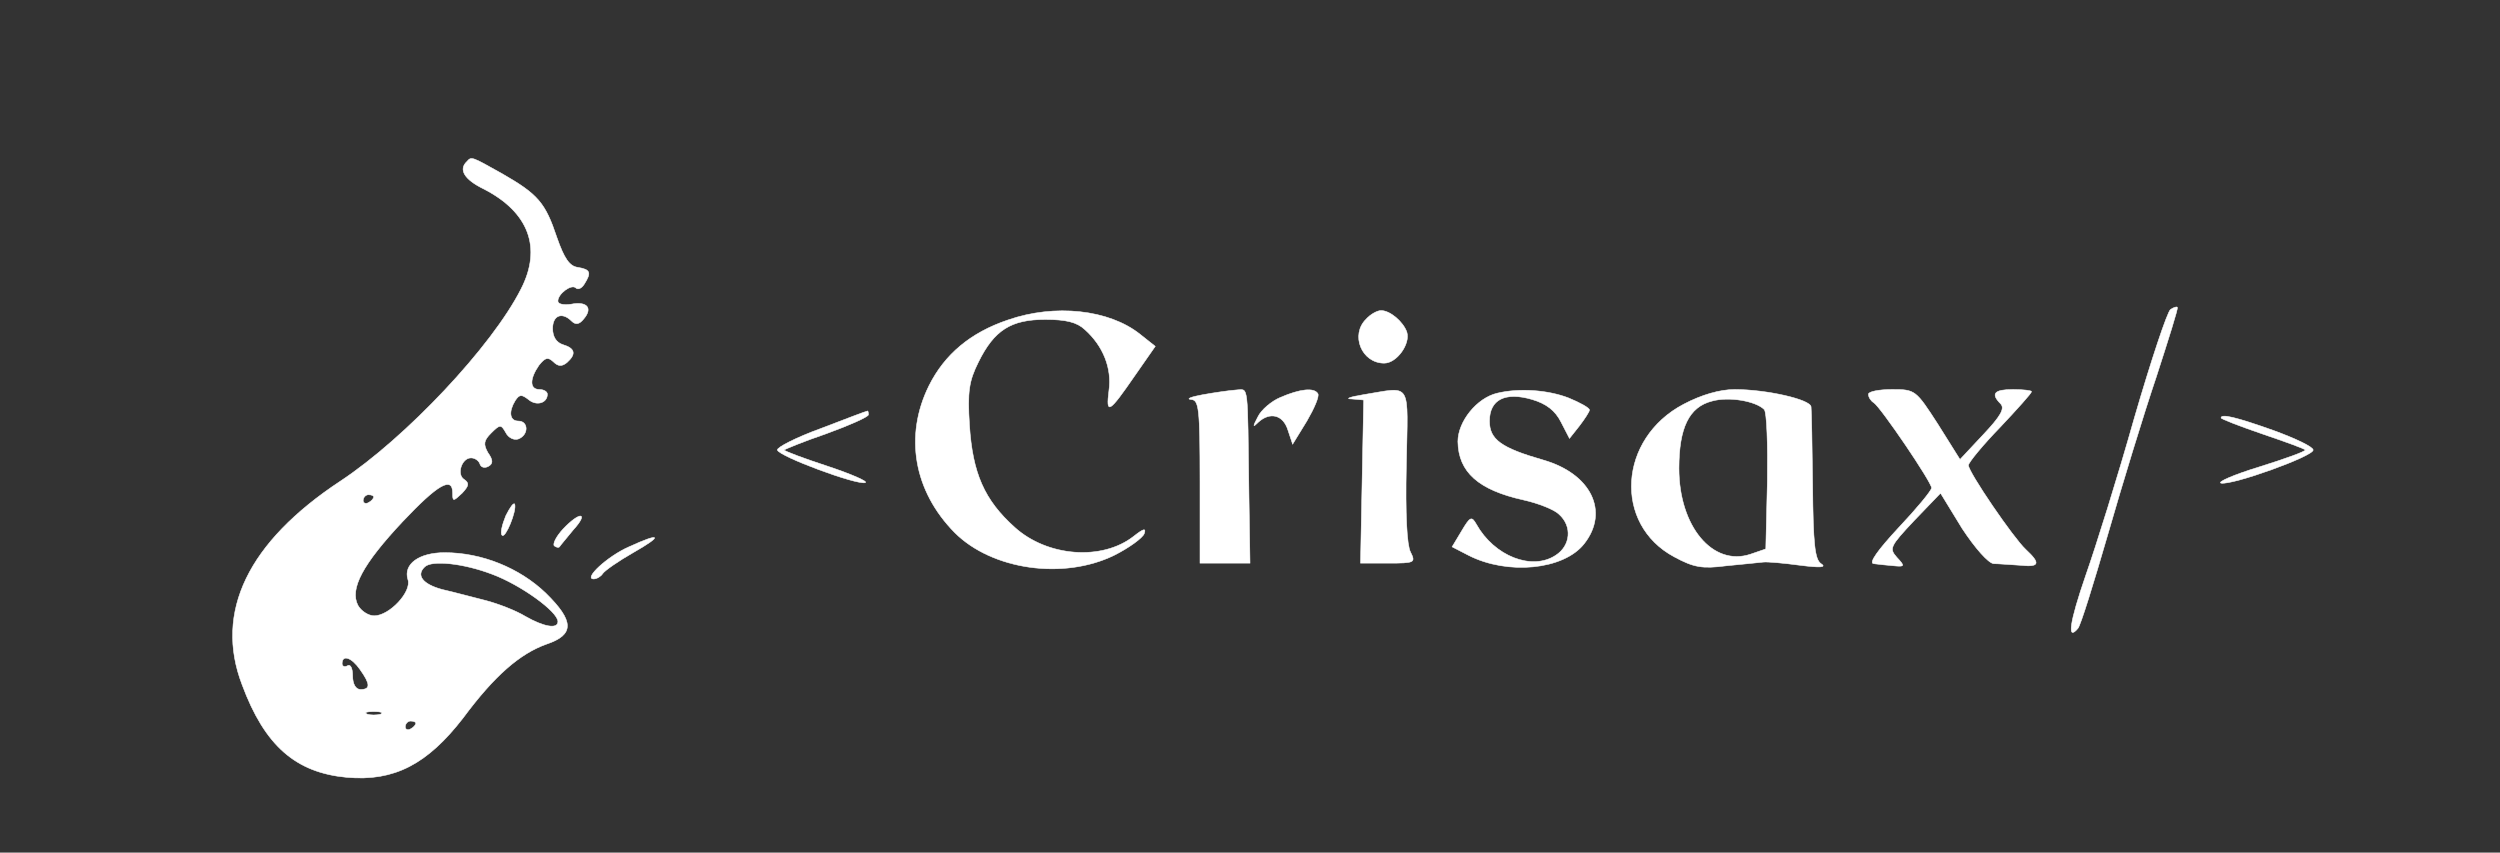 <?xml version="1.0" standalone="no"?>
<!DOCTYPE svg PUBLIC "-//W3C//DTD SVG 20010904//EN"
 "http://www.w3.org/TR/2001/REC-SVG-20010904/DTD/svg10.dtd">
<svg version="1.0" xmlns="http://www.w3.org/2000/svg"
 width="475pt" height="162pt" viewBox="0 0 475 162"
 preserveAspectRatio="xMidYMid meet">

<rect x="0" y="0" width="475" height="162" fill="#333333" stroke="none"/>

<g transform="translate(0,162) scale(0.1,-0.1)"
fill="#ffffff" stroke="#fff">
<path d="M887 1313 c-16 -15 -5 -34 32 -52 86 -44 111 -112 71 -190 -55 -109
-219 -283 -343 -365 -176 -116 -240 -249 -187 -387 43 -116 102 -167 199 -176
90 -8 153 25 221 113 60 81 108 122 158 140 54 18 53 44 -1 97 -50 48 -122 77
-192 77 -49 0 -79 -22 -70 -51 8 -23 -35 -69 -64 -69 -11 0 -25 9 -31 20 -16
31 9 78 85 159 67 71 95 87 95 54 0 -16 1 -16 18 0 13 14 14 19 4 26 -15 9 -5
41 13 41 7 0 15 -5 17 -12 2 -6 9 -8 16 -4 9 5 9 12 -1 26 -9 16 -8 23 6 37
17 17 19 17 28 1 5 -10 16 -15 24 -12 20 8 19 34 0 34 -17 0 -19 18 -6 39 8
12 12 12 25 2 15 -13 36 -7 36 10 0 5 -7 9 -15 9 -19 0 -19 20 -1 46 12 15 17
16 27 7 9 -9 16 -10 26 -2 18 16 16 27 -7 34 -13 4 -20 15 -20 31 0 25 18 32
36 14 8 -8 15 -6 23 4 18 21 6 34 -24 28 -14 -2 -25 0 -25 6 0 14 26 33 34 25
4 -4 11 -1 16 7 14 22 12 28 -12 32 -16 2 -26 17 -40 57 -22 66 -36 82 -104
121 -59 33 -58 33 -67 23z m-177 -637 c0 -3 -4 -8 -10 -11 -5 -3 -10 -1 -10 4
0 6 5 11 10 11 6 0 10 -2 10 -4z m225 -147 c54 -20 125 -71 125 -90 0 -15 -27
-10 -62 10 -18 11 -52 24 -75 30 -24 6 -61 16 -83 21 -37 10 -50 27 -33 43 13
13 73 7 128 -14z m-251 -181 c20 -28 20 -38 1 -38 -9 0 -15 10 -15 26 0 14 -4
23 -10 19 -5 -3 -10 -1 -10 4 0 18 18 12 34 -11z m39 -85 c-7 -2 -19 -2 -25 0
-7 3 -2 5 12 5 14 0 19 -2 13 -5z m67 -17 c0 -3 -4 -8 -10 -11 -5 -3 -10 -1
-10 4 0 6 5 11 10 11 6 0 10 -2 10 -4z"/>
<path d="M4124 1032 c-6 -4 -37 -97 -69 -207 -31 -110 -73 -244 -92 -298 -31
-90 -36 -126 -15 -101 5 5 30 86 57 179 27 94 68 228 92 299 23 71 42 131 40
132 -1 2 -7 0 -13 -4z"/>
<path d="M1915 1012 c-71 -24 -120 -65 -150 -125 -47 -95 -29 -200 49 -279 71
-71 207 -90 303 -43 28 14 54 33 57 41 4 11 -1 10 -20 -5 -60 -47 -164 -39
-226 17 -58 52 -80 103 -86 194 -4 64 -1 84 17 120 30 61 62 81 127 81 39 0
60 -5 75 -19 35 -31 52 -74 46 -116 -6 -47 0 -43 49 28 l39 56 -29 23 c-59 47
-162 58 -251 27z"/>
<path d="M2596 1014 c-31 -30 -9 -84 34 -84 24 0 50 37 43 59 -7 20 -32 41
-49 41 -7 0 -20 -7 -28 -16z"/>
<path d="M2285 870 c-22 -4 -32 -8 -22 -9 15 -1 17 -16 17 -156 l0 -155 48 0
47 0 -2 128 c-3 221 0 202 -25 201 -13 -1 -41 -5 -63 -9z"/>
<path d="M2433 865 c-17 -7 -37 -24 -43 -37 -10 -19 -10 -21 1 -10 22 20 47
14 56 -15 l9 -27 27 44 c14 24 24 47 21 52 -7 12 -34 9 -71 -7z"/>
<path d="M2590 870 c-25 -4 -35 -8 -22 -8 l23 -2 -3 -155 -3 -155 53 0 c50 0
52 1 42 21 -7 13 -10 72 -8 165 3 163 12 149 -82 134z"/>
<path d="M2845 873 c-39 -9 -75 -54 -75 -92 1 -58 39 -92 125 -111 27 -6 58
-18 67 -27 26 -23 22 -60 -6 -78 -45 -30 -117 -2 -151 59 -9 16 -12 14 -28
-13 l-18 -30 31 -16 c74 -38 181 -28 220 22 48 61 13 133 -78 159 -80 23 -102
39 -102 74 0 41 30 56 81 41 27 -8 44 -21 55 -43 l16 -31 19 24 c10 13 19 27
19 30 0 4 -18 14 -40 23 -39 15 -93 19 -135 9z"/>
<path d="M3199 852 c-124 -65 -134 -228 -18 -290 37 -20 53 -23 99 -17 30 3
62 6 70 7 8 1 40 -2 70 -6 39 -5 51 -4 40 3 -12 8 -15 38 -16 148 -1 76 -2
143 -3 150 -1 14 -85 33 -145 33 -28 0 -63 -10 -97 -28z m153 -10 c5 -5 7 -66
6 -137 l-3 -128 -29 -10 c-72 -24 -136 53 -136 163 0 77 19 117 63 128 32 9
83 0 99 -16z"/>
<path d="M3550 871 c0 -6 5 -13 10 -16 13 -8 110 -151 110 -162 0 -5 -28 -39
-63 -76 -39 -42 -57 -67 -47 -68 8 -1 25 -3 38 -4 21 -2 22 -1 6 16 -15 17
-13 21 33 70 l50 52 41 -67 c25 -38 50 -66 60 -67 9 0 32 -2 50 -3 37 -4 40 3
11 30 -23 21 -109 147 -109 160 0 5 27 38 60 72 33 35 60 65 60 68 0 2 -16 4
-35 4 -36 0 -43 -8 -24 -27 9 -9 0 -24 -33 -59 l-44 -47 -42 67 c-42 65 -43
66 -87 66 -25 0 -45 -4 -45 -9z"/>
<path d="M1560 806 c-47 -17 -84 -36 -83 -41 3 -12 151 -67 167 -62 6 2 -26
16 -71 31 -46 15 -83 29 -83 31 0 1 36 16 80 31 44 16 80 32 80 36 0 5 -1 8
-2 7 -2 0 -41 -15 -88 -33z"/>
<path d="M4220 826 c0 -2 36 -16 80 -31 44 -15 80 -28 80 -30 0 -3 -39 -17
-87 -32 -49 -15 -81 -29 -73 -31 22 -4 175 51 175 63 0 6 -34 22 -75 37 -73
26 -100 32 -100 24z"/>
<path d="M961 640 c-7 -17 -11 -34 -7 -37 6 -7 28 46 24 59 -2 4 -9 -6 -17
-22z"/>
<path d="M1070 615 c-13 -14 -20 -28 -17 -32 4 -3 8 -4 10 -2 1 2 13 16 26 32
31 34 13 36 -19 2z"/>
<path d="M1195 581 c-41 -18 -87 -61 -67 -61 6 0 14 5 17 10 4 6 30 24 58 40
58 33 53 39 -8 11z"/>
</g>
</svg>

